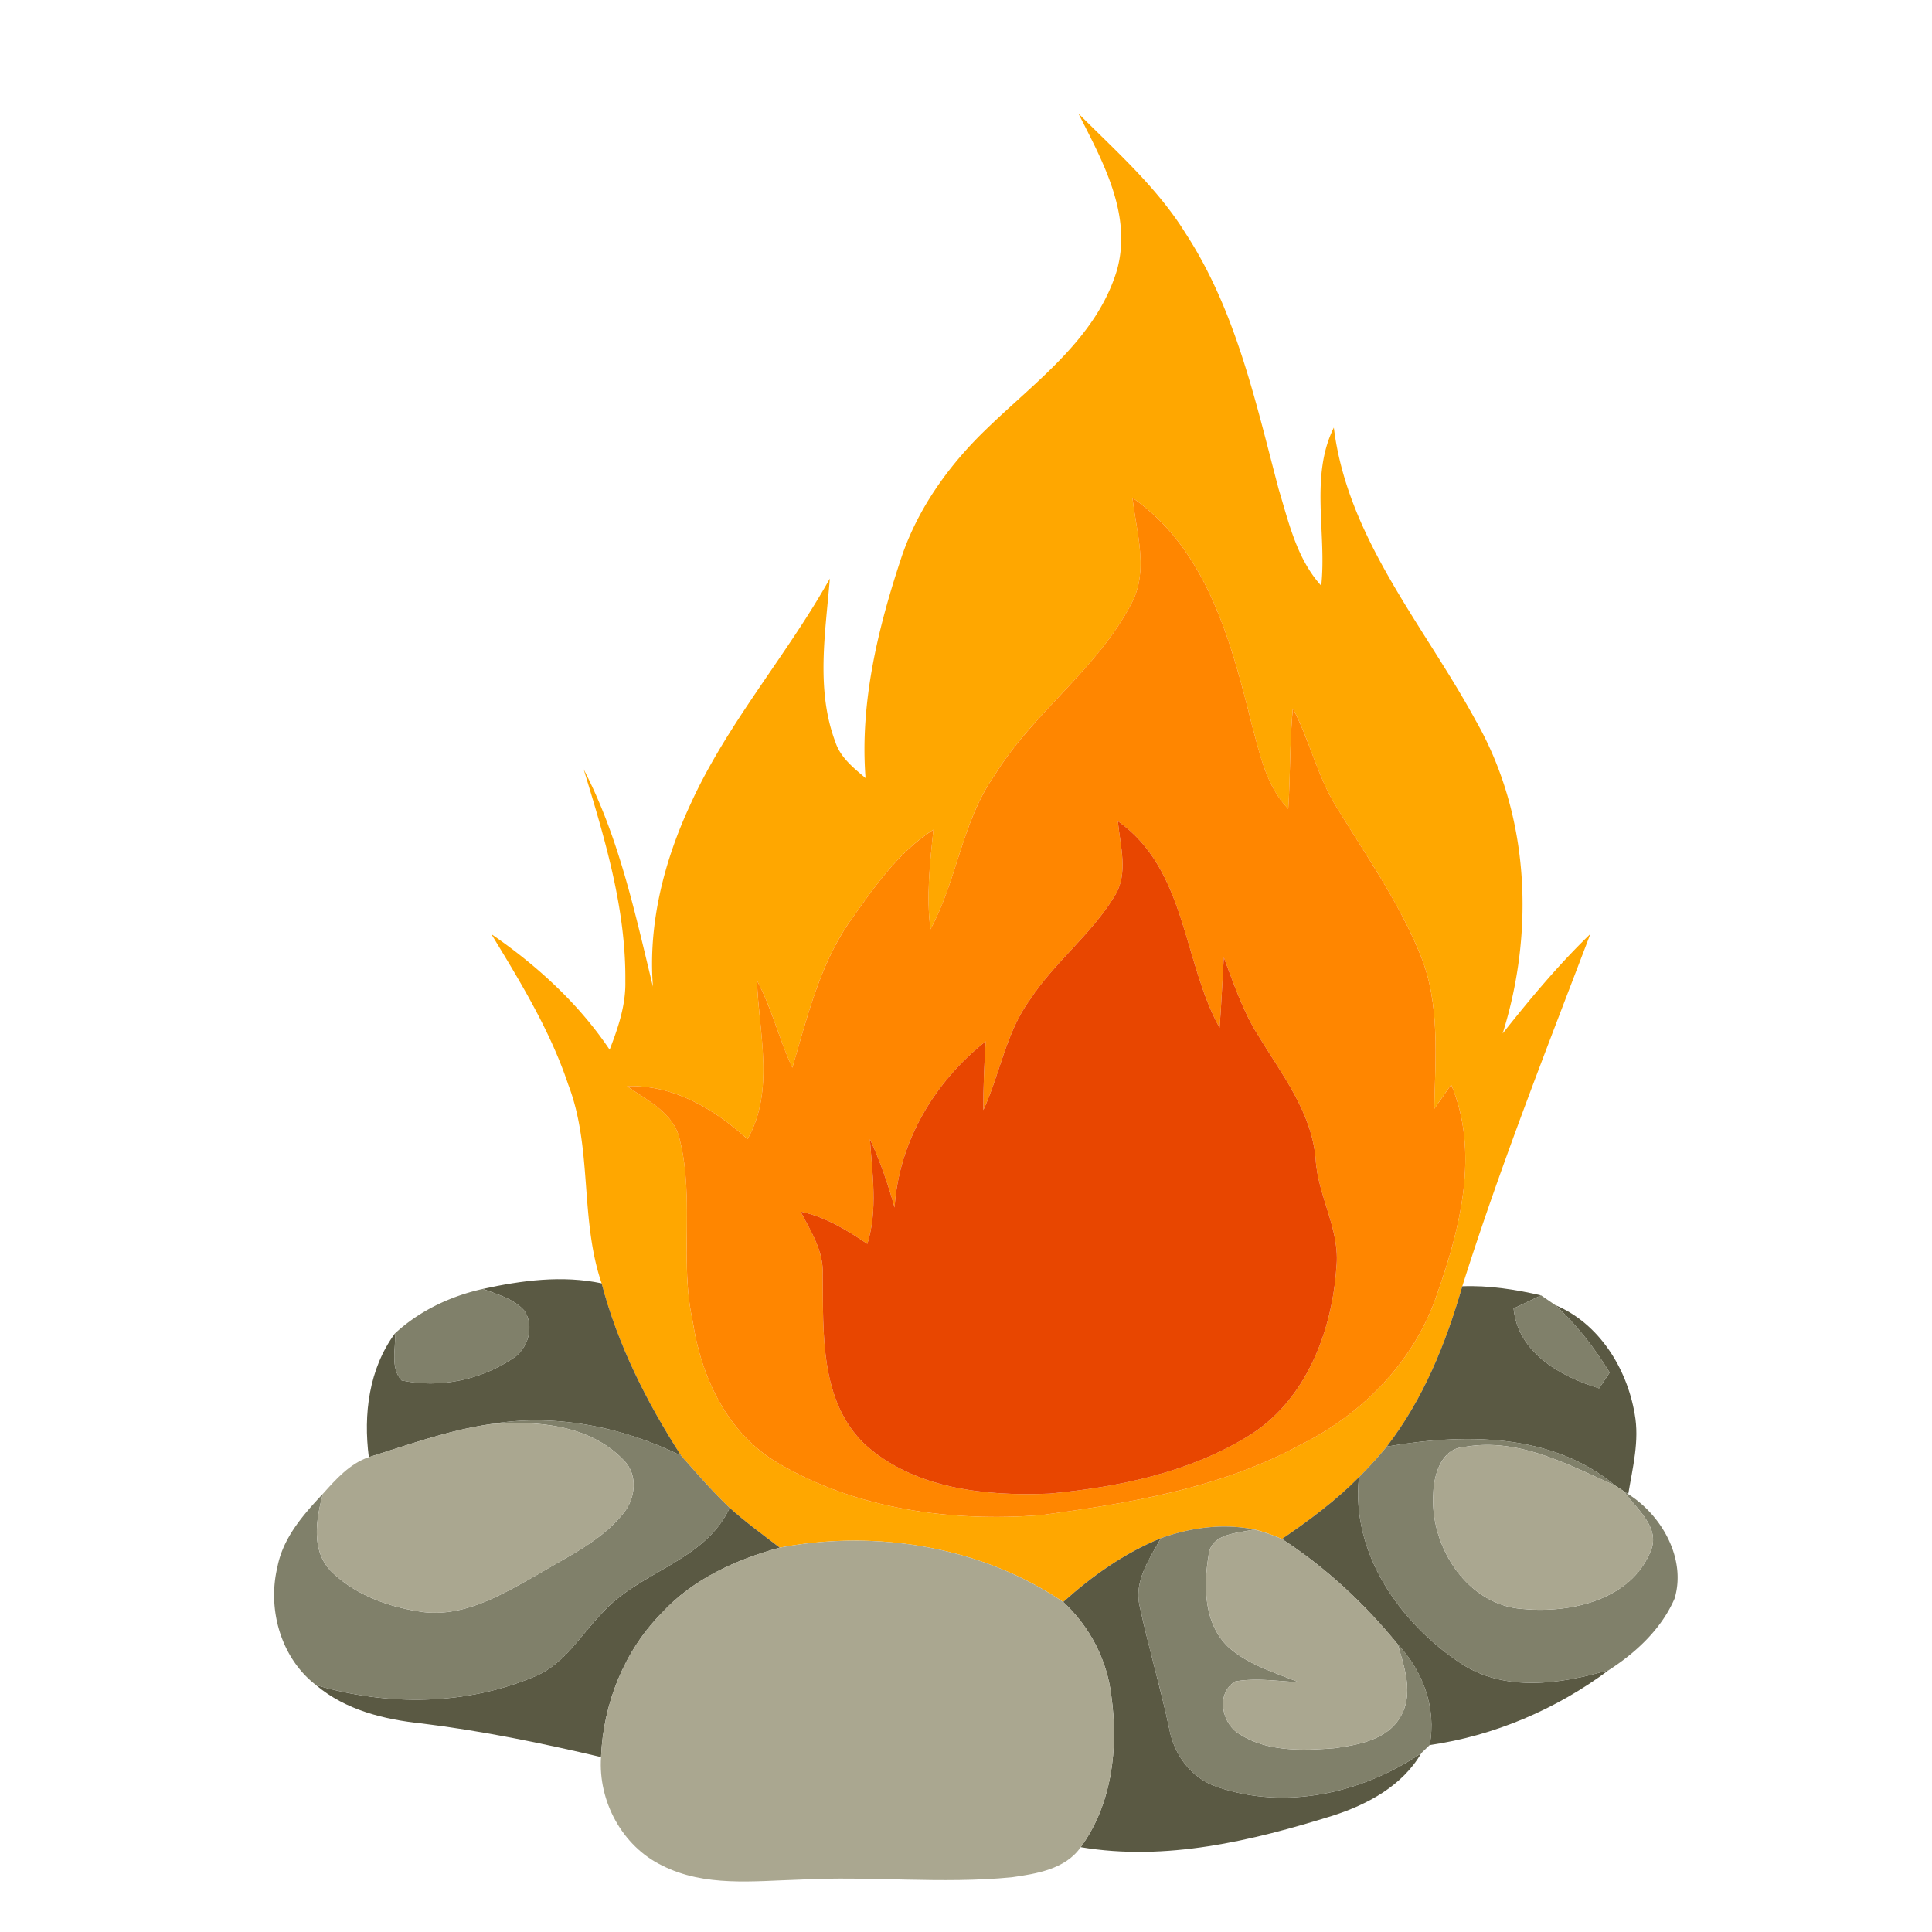 <svg width="256pt" height="256pt" viewBox="0 0 256 256" xmlns="http://www.w3.org/2000/svg"><path fill="#ffa700" d="M142.89 15.03c5.01 5.04 10.45 9.81 14.22 15.91 6.64 10.19 9.25 22.24 12.31 33.84 1.35 4.46 2.42 9.28 5.65 12.83.75-6.91-1.53-14.51 1.67-20.95 1.82 14.73 11.94 26.19 18.78 38.78 7.15 12.49 7.85 27.92 3.59 41.5 3.64-4.59 7.4-9.11 11.62-13.18-5.89 15.47-11.98 30.89-16.97 46.68-2.17 7.55-5.17 14.98-10.01 21.24a54.19 54.19 0 0 1-3.68 4.05c-3.08 3.12-6.6 5.73-10.21 8.19-1.19-.5-2.41-.96-3.67-1.26-4.15-.83-8.42-.26-12.37 1.16-4.82 1.96-9.09 4.99-12.94 8.45-10.89-7.35-24.74-9.62-37.56-7.2-2.24-1.72-4.53-3.38-6.63-5.27-2.29-2.17-4.35-4.56-6.44-6.92-4.55-7.07-8.39-14.67-10.53-22.83-2.92-8.55-1.18-17.89-4.43-26.35-2.38-7.12-6.31-13.55-10.19-19.93 6.05 4.16 11.57 9.2 15.68 15.32 1.12-2.89 2.15-5.9 2.08-9.05.1-9.63-2.73-18.97-5.52-28.1 4.68 9.01 6.8 19.03 9.18 28.81-.66-8.33 1.47-16.65 4.96-24.16 4.87-10.74 12.75-19.69 18.48-29.93-.58 7.18-1.88 14.71.73 21.66.67 2.06 2.41 3.43 4 4.78-.77-10.09 1.68-20.04 4.85-29.53 2.24-6.45 6.34-12.1 11.24-16.79 6.46-6.27 14.47-11.92 17.21-20.94 2.08-7.38-1.87-14.44-5.1-20.81m7.17 50.93c.51 4.61 2.21 9.65-.15 14.03-4.54 8.73-13.03 14.43-18.15 22.78-4.31 6.13-4.93 13.87-8.47 20.36-.57-4.4-.06-8.81.39-13.19-4.79 3.06-8.04 7.9-11.28 12.46-3.86 5.75-5.48 12.52-7.41 19.07-1.77-3.76-2.7-7.87-4.69-11.53.25 6.95 2.39 14.58-1.25 21-4.42-4-9.78-7.22-15.97-7.02 2.68 1.9 6.19 3.51 6.98 7.04 1.99 7.89-.04 16.17 1.73 24.12 1.11 7.43 4.63 14.92 11.35 18.81 10.37 6.1 22.94 7.8 34.8 6.87 11.79-1.58 23.86-3.58 34.43-9.35 8.25-4.07 15.15-11.18 18.07-20 3.08-8.73 5.59-18.79 1.85-27.69-.75 1.06-1.5 2.13-2.24 3.2.13-6.75.79-13.81-1.78-20.23-2.83-7.05-7.23-13.29-11.17-19.74-2.55-4.07-3.55-8.84-5.79-13.07-.44 4.42-.31 8.87-.61 13.3-2.91-2.99-3.73-7.18-4.8-11.06-2.74-11.02-5.96-23.31-15.84-30.16z"/><path fill="#ff8600" d="M150.06 65.96c9.88 6.85 13.1 19.14 15.84 30.16 1.07 3.88 1.89 8.07 4.8 11.06.3-4.43.17-8.88.61-13.3 2.24 4.23 3.24 9 5.79 13.07 3.94 6.45 8.34 12.69 11.17 19.74 2.57 6.42 1.91 13.48 1.78 20.23.74-1.07 1.49-2.14 2.24-3.2 3.74 8.9 1.23 18.96-1.85 27.69-2.92 8.82-9.82 15.93-18.07 20-10.57 5.77-22.64 7.77-34.43 9.35-11.86.93-24.43-.77-34.8-6.87-6.72-3.89-10.24-11.38-11.35-18.81-1.77-7.95.26-16.23-1.73-24.12-.79-3.53-4.3-5.14-6.98-7.04 6.19-.2 11.55 3.02 15.97 7.02 3.64-6.42 1.5-14.05 1.25-21 1.99 3.66 2.92 7.77 4.69 11.53 1.93-6.55 3.55-13.32 7.41-19.07 3.24-4.56 6.49-9.4 11.28-12.46-.45 4.38-.96 8.79-.39 13.19 3.54-6.49 4.16-14.23 8.47-20.36 5.12-8.35 13.61-14.05 18.15-22.78 2.36-4.38.66-9.42.15-14.03m-1.93 42.85c.28 3.27 1.45 6.89-.43 9.91-3.08 5.09-7.96 8.76-11.22 13.73-3.19 4.35-3.96 9.82-6.18 14.64-.02-3.04.12-6.08.31-9.11-6.78 5.36-11.52 13.3-12.07 22.02-.88-3.09-1.9-6.14-3.27-9.05.31 4.62 1.06 9.34-.34 13.87-2.73-1.84-5.58-3.59-8.85-4.28 1.37 2.63 3.1 5.29 2.93 8.4.1 7.66-.43 16.68 5.59 22.45 6.54 5.91 16.02 6.88 24.47 6.52 9.1-.85 18.4-2.77 26.28-7.59 7.6-4.6 11.13-13.76 11.72-22.27.58-5.06-2.46-9.51-2.74-14.48-.52-6.19-4.47-11.2-7.58-16.32-2.05-3.21-3.24-6.85-4.59-10.38-.19 3.11-.32 6.22-.56 9.32-4.89-8.87-4.41-20.99-13.47-27.38z"/><path fill="#e84600" d="M148.13 108.81c9.06 6.39 8.58 18.51 13.47 27.38.24-3.1.37-6.21.56-9.32 1.35 3.53 2.54 7.17 4.59 10.38 3.11 5.12 7.06 10.13 7.58 16.32.28 4.97 3.32 9.42 2.74 14.48-.59 8.51-4.12 17.67-11.72 22.27-7.88 4.82-17.18 6.74-26.28 7.59-8.45.36-17.93-.61-24.47-6.52-6.02-5.77-5.49-14.79-5.59-22.45.17-3.11-1.56-5.77-2.93-8.4 3.27.69 6.12 2.44 8.85 4.28 1.4-4.53.65-9.25.34-13.87 1.37 2.91 2.39 5.96 3.27 9.05.55-8.72 5.29-16.66 12.07-22.02-.19 3.03-.33 6.07-.31 9.11 2.22-4.82 2.99-10.29 6.18-14.64 3.26-4.97 8.14-8.64 11.22-13.73 1.88-3.02.71-6.64.43-9.91z"/><path d="M63.98 170.79c5.14-1.13 10.54-1.84 15.74-.74 2.14 8.16 5.98 15.76 10.53 22.83-7.87-3.85-16.78-5.65-25.48-4.14-5.46.81-10.66 2.71-15.9 4.34-.73-5.67 0-11.68 3.46-16.39.15 2.06-.66 4.52.88 6.22 5.02 1.08 10.51-.06 14.76-2.92 2.03-1.29 2.9-4.31 1.49-6.34-1.42-1.58-3.57-2.14-5.48-2.86zm119.77 20.89c4.84-6.26 7.84-13.69 10.01-21.24 3.52-.14 7.01.42 10.44 1.2-1.22.58-2.43 1.16-3.64 1.74.56 5.86 6.25 9.04 11.33 10.58.35-.52 1.05-1.57 1.4-2.09-2.02-3.27-4.37-6.34-7.21-8.94 5.8 2.42 9.49 8.37 10.52 14.41.66 3.57-.27 7.13-.85 10.64l-.59-.39c-.28-.18-.86-.56-1.15-.75-8.42-7.01-20.01-6.92-30.26-5.16zm-13.89 12.24c3.61-2.46 7.13-5.07 10.21-8.19-1.09 10.09 5.46 19.36 13.55 24.71 5.86 3.82 13.2 2.69 19.55.86-6.92 5.17-15.17 8.7-23.73 9.93.91-4.91-.87-9.78-4.24-13.36-4.38-5.38-9.51-10.16-15.34-13.95zm-73.17-4.12c2.1 1.89 4.39 3.55 6.63 5.27-5.79 1.57-11.5 4.17-15.62 8.64-5 5.06-7.77 12.03-8.06 19.11-7.83-1.84-15.73-3.47-23.73-4.45-5-.52-10.12-1.77-14.04-5.09 9.5 2.81 20.01 2.71 29.18-1.22 3.81-1.67 5.92-5.44 8.71-8.3 4.94-5.57 13.57-6.81 16.93-13.96zm44.19 12.47c3.85-3.46 8.12-6.49 12.94-8.45-1.52 2.76-3.6 5.71-2.8 9.04 1.17 5.43 2.76 10.76 3.91 16.19.64 3.47 2.94 6.6 6.37 7.73 9.06 3.12 19.25.82 27.03-4.48-2.51 4.33-7.1 6.79-11.71 8.28-10.76 3.35-22.11 6.08-33.42 4.18 4.16-5.7 5.02-13.18 4.06-20.02-.55-4.77-2.86-9.22-6.38-12.47z" fill="#5a5943"/><path d="M52.33 176.69c3.26-3.01 7.34-4.94 11.65-5.9 1.91.72 4.06 1.28 5.48 2.86 1.41 2.03.54 5.05-1.49 6.34-4.25 2.86-9.74 4-14.76 2.92-1.54-1.7-.73-4.16-.88-6.22zm148.23-3.31c1.21-.58 2.42-1.16 3.64-1.74.47.32 1.41.97 1.88 1.29 2.84 2.6 5.19 5.67 7.21 8.94-.35.52-1.05 1.57-1.4 2.09-5.08-1.54-10.77-4.72-11.33-10.58zM64.77 188.74c8.7-1.51 17.61.29 25.48 4.14 2.09 2.36 4.15 4.75 6.44 6.92-3.36 7.15-11.99 8.39-16.93 13.96-2.79 2.86-4.9 6.63-8.71 8.3-9.17 3.93-19.68 4.03-29.18 1.22-4.65-3.58-6.47-10.04-5.11-15.65.74-3.87 3.41-6.91 6.02-9.69-.88 3.35-1.6 7.48 1.07 10.24 3.28 3.25 7.91 4.86 12.41 5.45 5.57.58 10.54-2.52 15.2-5.12 3.87-2.35 8.2-4.31 11.09-7.93 1.69-1.98 2.04-5.22.05-7.14-4.57-4.74-11.65-5.25-17.83-4.7zm118.98 2.94c10.25-1.76 21.84-1.85 30.26 5.16-6.27-2.79-12.86-6.4-19.98-5.11-3.07.2-4.06 3.72-4.12 6.28-.42 7 4.58 14.8 12.03 15.2 6.25.56 14.16-1.23 16.77-7.65 1.38-3.18-1.91-5.64-3.55-7.97l.59.39c4.45 2.8 7.72 8.57 6.14 13.84-1.73 4.01-5.11 7.16-8.72 9.48-6.35 1.83-13.69 2.96-19.55-.86-8.09-5.35-14.64-14.62-13.55-24.71a54.19 54.19 0 0 0 3.68-4.05zm-29.93 12.14c3.95-1.42 8.22-1.99 12.37-1.16-2.25.53-5.81.49-6.06 3.53-.68 4.07-.58 9 2.63 12.05 2.63 2.36 6.11 3.36 9.32 4.66-2.78-.14-5.61-.59-8.38-.11-2.63 1.55-1.85 5.59.55 6.99 3.67 2.36 8.33 2.19 12.53 1.87 3.19-.44 7.02-1.1 8.78-4.16 1.78-2.99.55-6.56-.36-9.62 3.37 3.58 5.15 8.45 4.24 13.36l-1.11 1.07c-7.78 5.3-17.97 7.6-27.03 4.48-3.43-1.13-5.73-4.26-6.37-7.73-1.15-5.43-2.74-10.76-3.91-16.19-.8-3.33 1.28-6.28 2.8-9.04z" fill="#80806a"/><path d="M48.87 193.08c5.24-1.63 10.44-3.53 15.9-4.34 6.18-.55 13.26-.04 17.83 4.7 1.99 1.92 1.64 5.16-.05 7.14-2.89 3.62-7.22 5.58-11.09 7.93-4.66 2.6-9.63 5.7-15.2 5.12-4.5-.59-9.13-2.2-12.41-5.45-2.67-2.76-1.95-6.89-1.07-10.24 1.73-1.93 3.57-4.01 6.09-4.86zm141.04 4.93c.06-2.56 1.05-6.08 4.12-6.28 7.12-1.29 13.71 2.32 19.98 5.11.29.19.87.57 1.15.75 1.64 2.33 4.93 4.79 3.55 7.97-2.61 6.42-10.52 8.21-16.77 7.65-7.45-.4-12.45-8.2-12.03-15.2zm-29.78 8.18c.25-3.04 3.81-3 6.06-3.53 1.26.3 2.48.76 3.67 1.26 5.83 3.79 10.96 8.57 15.34 13.95.91 3.06 2.14 6.63.36 9.62-1.76 3.06-5.59 3.72-8.78 4.16-4.2.32-8.86.49-12.53-1.87-2.4-1.4-3.18-5.44-.55-6.99 2.77-.48 5.6-.03 8.38.11-3.21-1.3-6.69-2.3-9.32-4.66-3.21-3.05-3.31-7.98-2.63-12.05zm-56.81-1.12c12.82-2.42 26.67-.15 37.56 7.2 3.52 3.25 5.83 7.7 6.38 12.47.96 6.84.1 14.32-4.06 20.02-2.03 2.92-5.87 3.53-9.14 3.99-9.34.91-18.72-.19-28.07.31-6.1.18-12.61 1-18.26-1.87-5.3-2.57-8.49-8.55-8.09-14.37.29-7.08 3.06-14.05 8.06-19.11 4.12-4.47 9.83-7.07 15.62-8.64z" fill="#aaa790"/></svg>